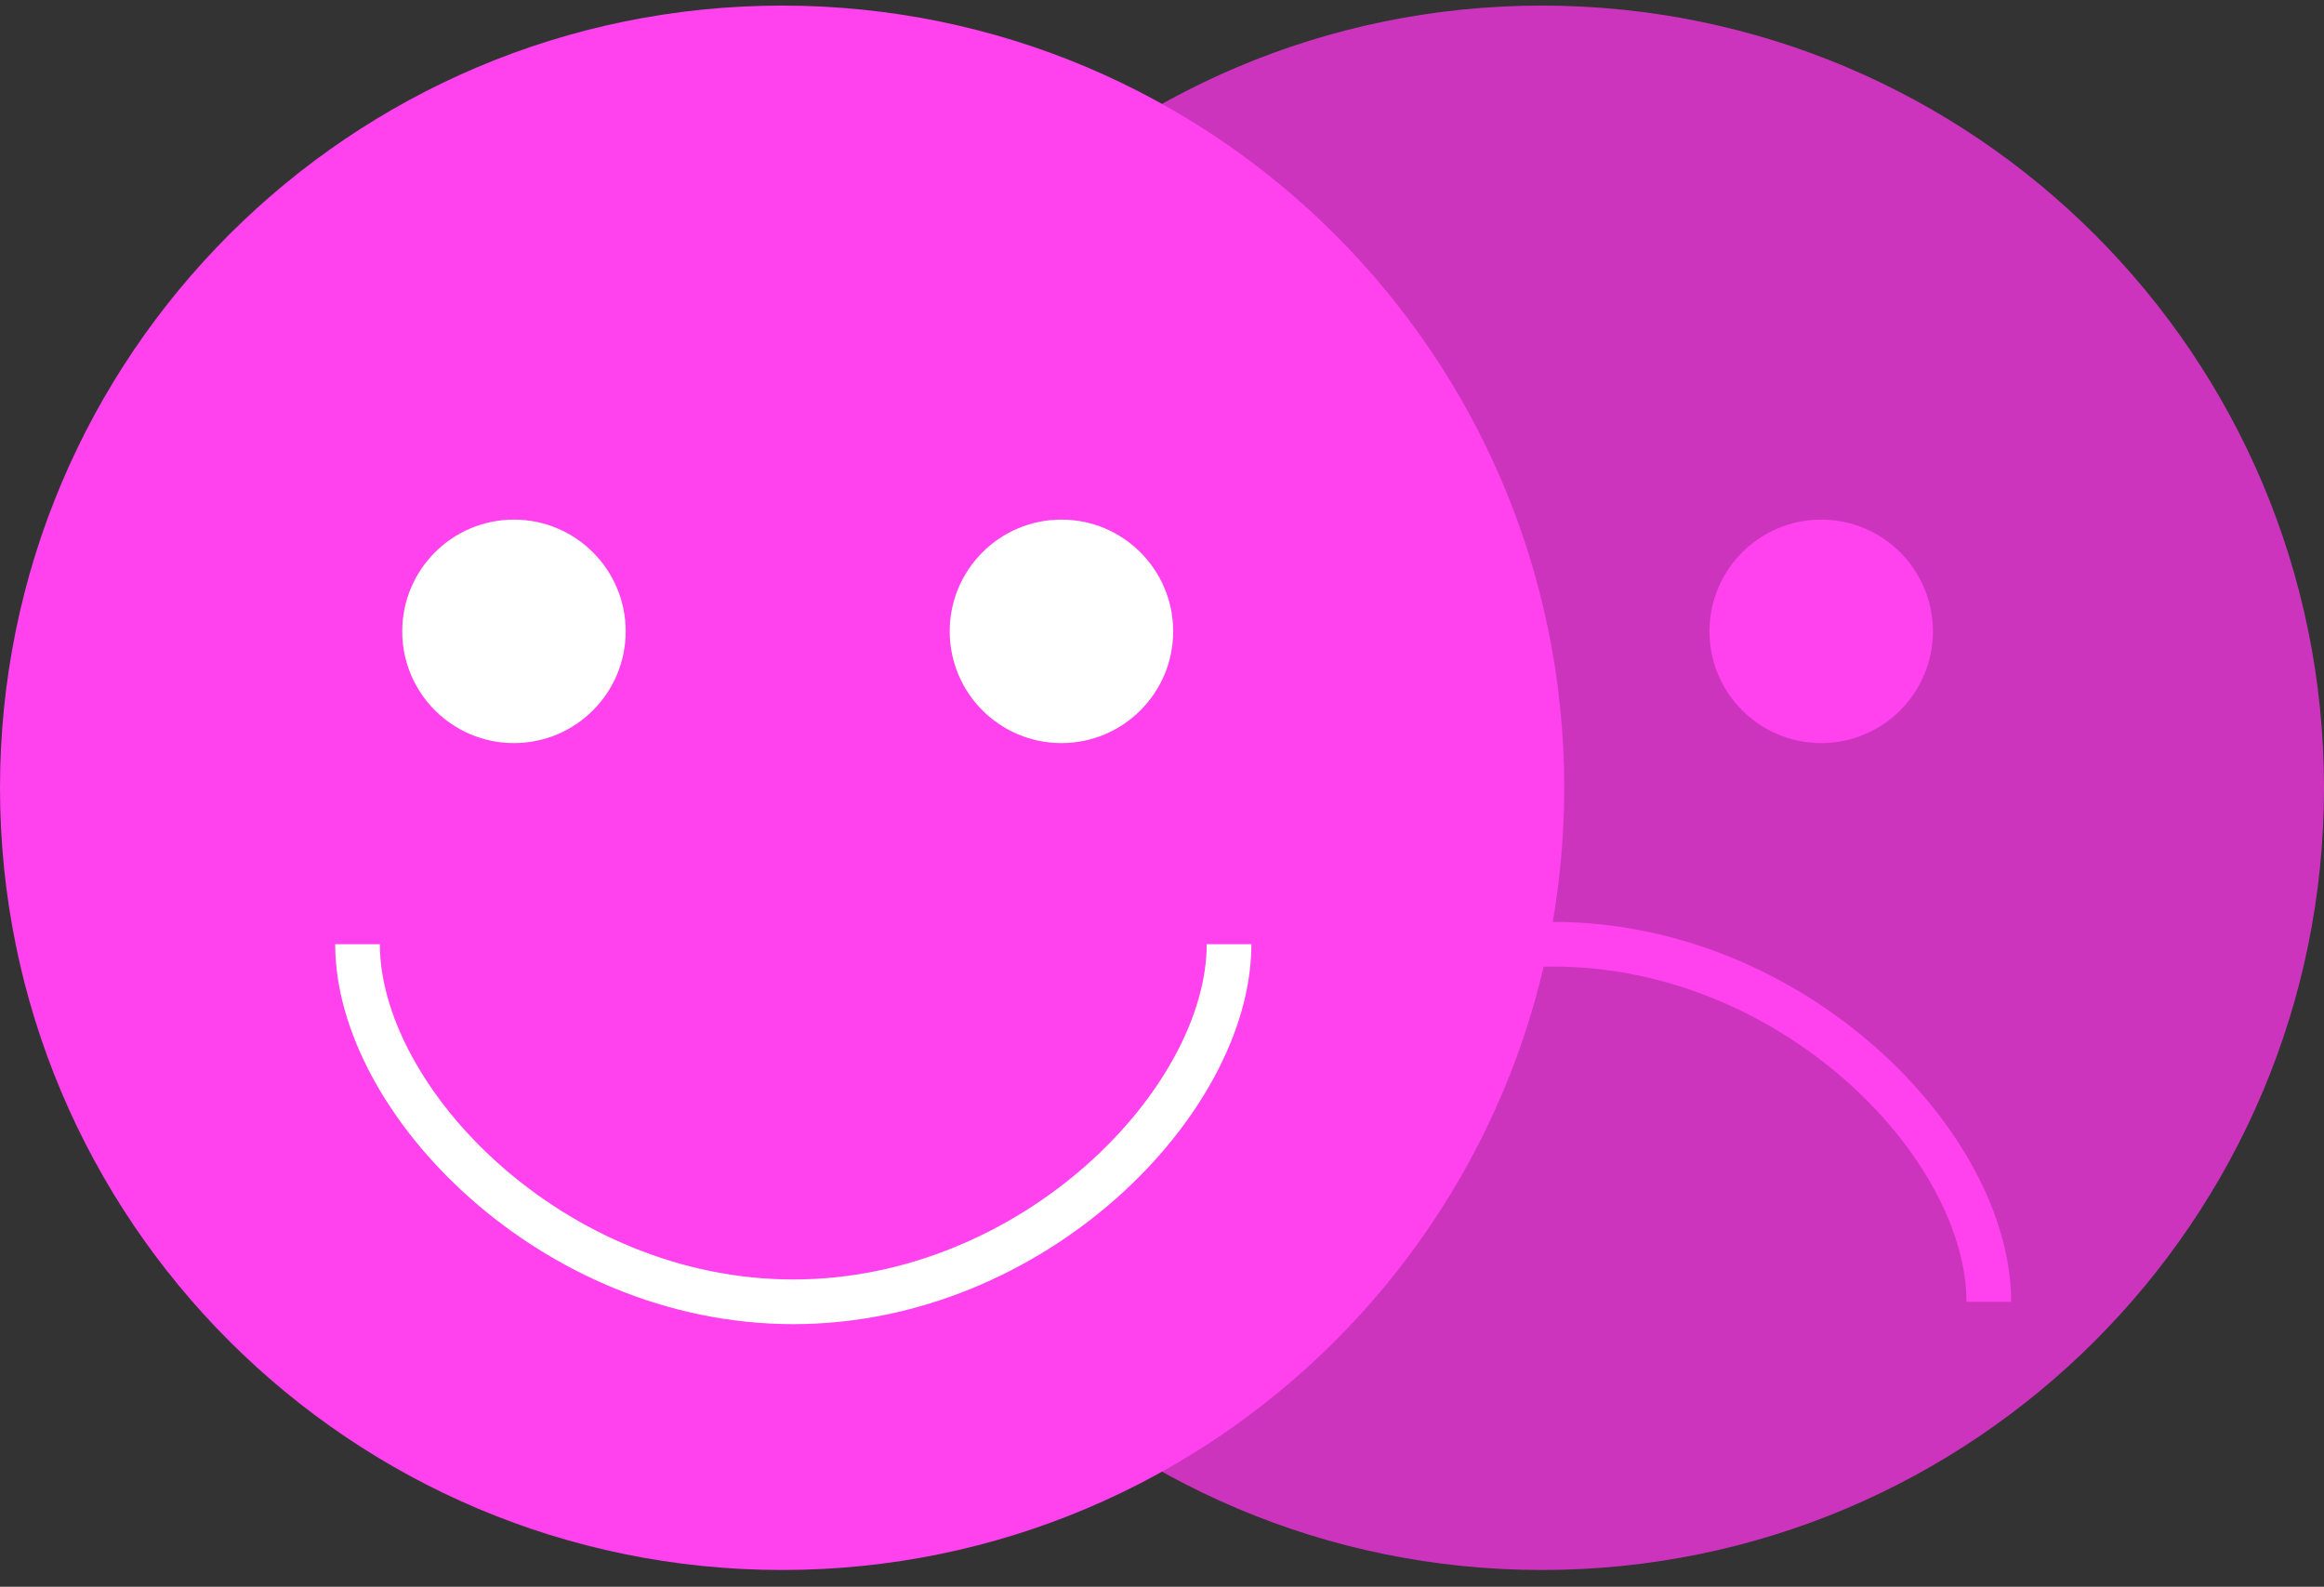 <?xml version="1.0" encoding="UTF-8" standalone="no"?>
<svg width="104px" height="71px" viewBox="0 0 104 71" version="1.1" xmlns="http://www.w3.org/2000/svg" xmlns:xlink="http://www.w3.org/1999/xlink" xmlns:sketch="http://www.bohemiancoding.com/sketch/ns">
    <rect x="0" y="0" width="104" height="71" fill="#333333" stroke="none"/>
    <!-- Generator: bin/sketchtool 1.4 (305) - http://www.bohemiancoding.com/sketch -->
    <title>generator responses</title>
    <desc>Created with bin/sketchtool.</desc>
    <defs></defs>
    <g id="Page-1" stroke="none" stroke-width="1" fill="none" fill-rule="evenodd" sketch:type="MSPage">
        <g id="Главная-страница" sketch:type="MSArtboardGroup" transform="translate(-891, -438)">
            <g id="генераторы" sketch:type="MSLayerGroup" transform="translate(0, 282)">
                <g id="ответы" transform="translate(891, 155.25)" sketch:type="MSShapeGroup">
                    <g id="generator-responses" transform="translate(0, 1)">
                        <g id="Group-Copy" transform="translate(34, 0)">
                            <path d="M35,70 C54.33,70 70,54.33 70,35 C70,15.67 54.33,0 35,0 C15.67,0 0,15.67 0,35 C0,54.33 15.67,70 35,70 Z" id="Oval-4" fill="#CC34BE"></path>
                            <circle id="Oval-5" fill="#FFFFFF" cx="23" cy="28" r="5"></circle>
                            <path d="M47.5,33 C50.261,33 52.5,30.761 52.5,28 C52.5,25.239 50.261,23 47.5,23 C44.739,23 42.5,25.239 42.5,28 C42.5,30.761 44.739,33 47.5,33 Z" id="Oval-5-Copy" fill="#FF41EE"></path>
                            <path d="M16,42 C16,49 24.73,58 35.5,58 C46.27,58 55,49 55,42" id="Oval-5-Copy-2" stroke="#FF41EE" stroke-width="2" transform="translate(35.5, 50) scale(1, -1) translate(-35.5, -50) "></path>
                        </g>
                        <g id="Group">
                            <path d="M35,70 C54.33,70 70,54.33 70,35 C70,15.67 54.33,0 35,0 C15.67,0 0,15.67 0,35 C0,54.33 15.67,70 35,70 Z" id="Oval-4" fill="#FF41EE"></path>
                            <circle id="Oval-5" fill="#FFFFFF" cx="23" cy="28" r="5"></circle>
                            <circle id="Oval-5-Copy" fill="#FFFFFF" cx="47.5" cy="28" r="5"></circle>
                            <path d="M16,42 C16,49 24.73,58 35.5,58 C46.27,58 55,49 55,42" id="Oval-5-Copy-2" stroke="#FFFFFF" stroke-width="2"></path>
                        </g>
                    </g>
                </g>
            </g>
        </g>
    </g>
</svg>
